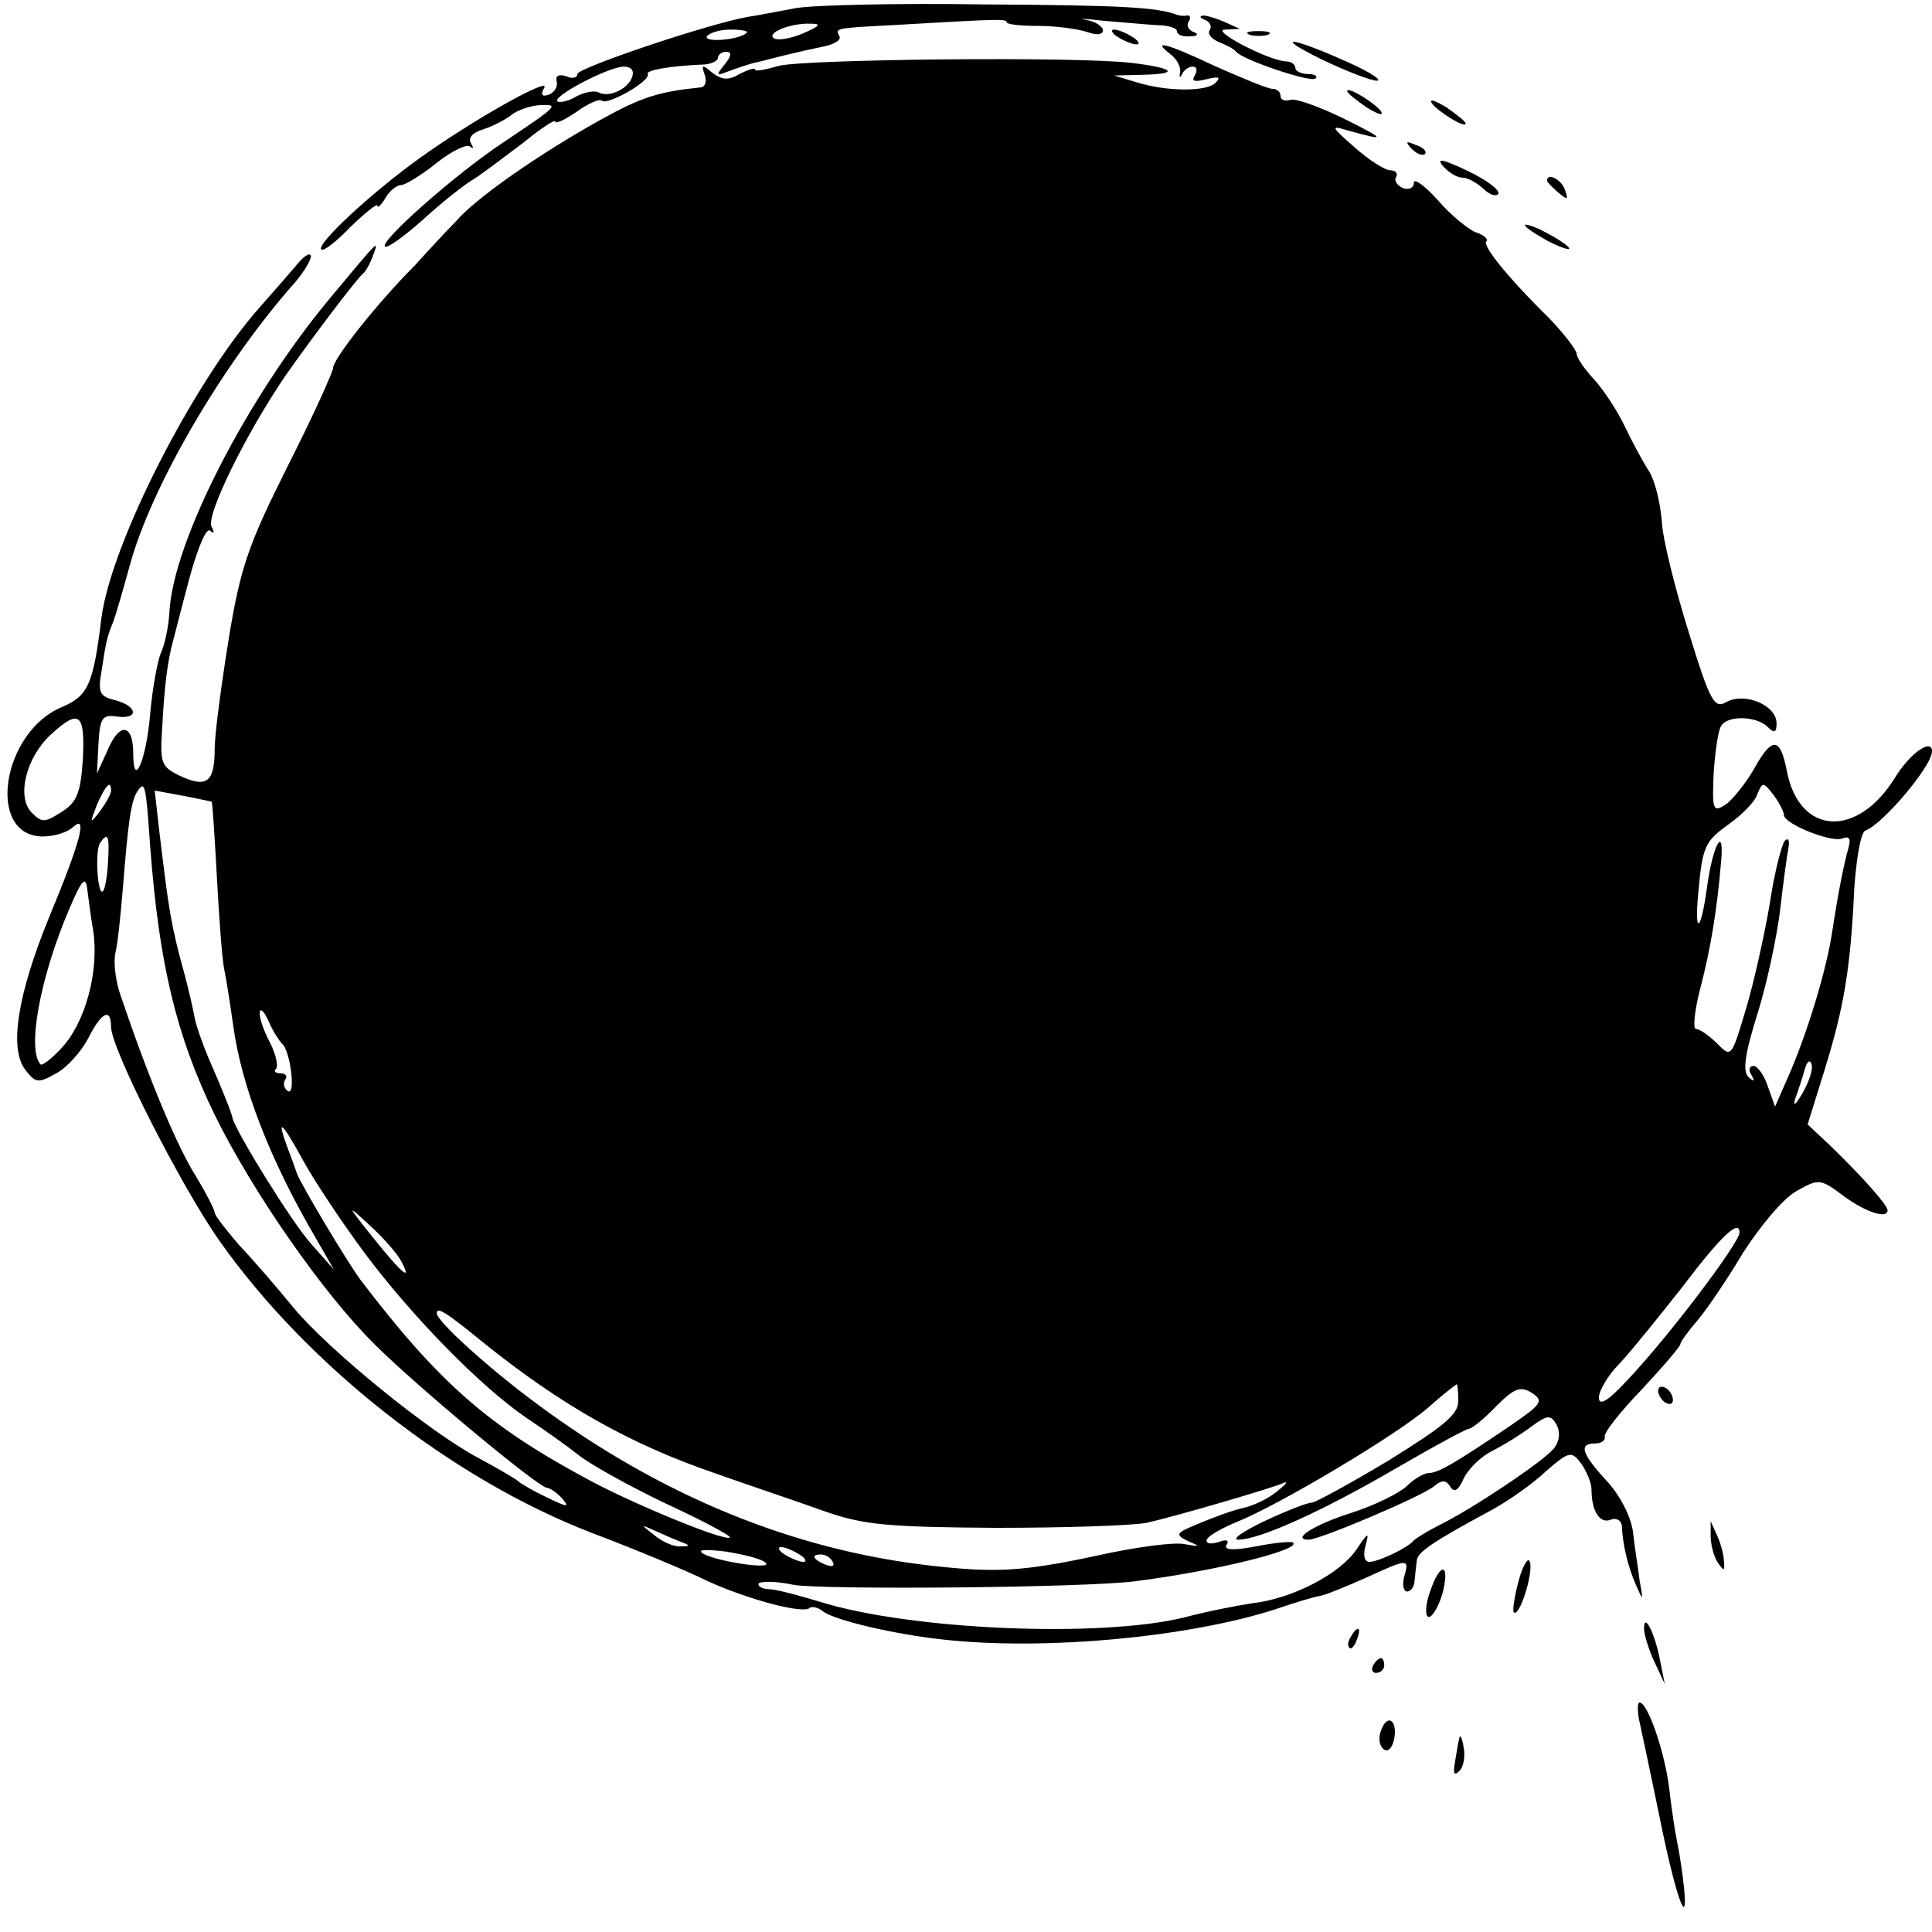 <?xml version="1.0" standalone="no"?>
<!DOCTYPE svg PUBLIC "-//W3C//DTD SVG 20010904//EN"
 "http://www.w3.org/TR/2001/REC-SVG-20010904/DTD/svg10.dtd">
<svg version="1.0" xmlns="http://www.w3.org/2000/svg"
 width="261pt" height="261pt" viewBox="0 0 261 261"
 preserveAspectRatio="xMidYMid meet">
<g transform="translate(0,261) scale(0.1,-0.1)"
fill="#000000" stroke="none">
<path d="M1075 2599 c-22 -4 -52 -10 -66 -12 -58 -11 -229 -69 -229 -77 0 -5
-7 -7 -15 -3 -10 3 -15 1 -13 -7 2 -7 -3 -15 -11 -18 -9 -3 -11 0 -6 9 11 17
-95 -42 -170 -96 -65 -47 -138 -115 -131 -122 3 -3 21 11 40 31 20 19 36 32
36 28 0 -4 5 1 11 11 5 9 15 17 21 17 5 0 27 13 48 30 20 16 41 26 45 22 5 -4
5 -2 1 5 -4 7 3 14 16 18 13 4 30 13 38 19 8 7 26 13 39 14 27 1 26 0 -50 -51
-66 -44 -166 -133 -159 -140 3 -3 25 13 50 35 24 22 56 48 70 56 14 9 44 32
68 50 23 19 42 31 42 28 0 -4 13 2 29 13 15 11 31 18 34 15 7 -7 67 27 62 36
-3 5 29 11 78 13 9 1 17 5 17 9 0 4 5 8 11 8 8 0 7 -6 -2 -17 -12 -15 -12 -16
6 -9 11 4 28 10 38 12 9 2 27 7 40 10 12 3 34 8 49 11 15 3 25 9 22 14 -6 11
-6 11 71 15 139 8 155 9 155 4 0 -3 19 -5 43 -5 23 0 52 -4 65 -8 13 -5 22 -4
22 2 0 5 -10 12 -22 14 -13 2 -3 2 22 -1 25 -2 57 -5 73 -6 15 0 27 -4 27 -8
0 -5 8 -8 18 -7 10 0 12 3 4 6 -6 2 -10 9 -6 14 3 5 2 9 -3 8 -4 -1 -10 0 -13
1 -26 10 -74 13 -260 14 -118 2 -233 -1 -255 -5z m10 -34 c-16 -7 -34 -10 -39
-7 -12 7 21 21 49 20 15 0 13 -3 -10 -13z m-76 1 c-9 -10 -59 -14 -54 -5 4 5
18 9 32 9 15 0 24 -2 22 -4z m-155 -60 c-6 -17 -32 -28 -45 -21 -5 3 -18 1
-30 -5 -11 -7 -23 -9 -26 -7 -7 7 68 46 89 47 11 0 15 -5 12 -14z"/>
<path d="M1628 2583 c6 -2 10 -9 6 -14 -3 -5 3 -12 13 -16 10 -4 20 -9 23 -13
9 -11 101 -42 107 -36 4 3 -1 6 -10 6 -9 0 -17 4 -17 8 0 5 -6 9 -12 9 -25 1
-104 43 -83 43 l20 1 -20 9 c-11 5 -24 9 -30 9 -5 -1 -4 -3 3 -6z"/>
<path d="M1510 2560 c8 -5 20 -10 25 -10 6 0 3 5 -5 10 -8 5 -19 10 -25 10 -5
0 -3 -5 5 -10z"/>
<path d="M1688 2563 c6 -2 18 -2 25 0 6 3 1 5 -13 5 -14 0 -19 -2 -12 -5z"/>
<path d="M1785 2530 c33 -16 67 -29 75 -29 8 0 -8 11 -37 24 -77 35 -107 39
-38 5z"/>
<path d="M1581 2537 c9 -7 15 -18 13 -25 -1 -7 0 -8 3 -2 2 5 9 10 14 10 6 0
7 -5 3 -12 -5 -8 0 -9 16 -5 16 4 20 3 12 -5 -12 -12 -66 -12 -107 1 l-30 9
39 1 c50 1 43 9 -15 16 -75 9 -443 5 -477 -4 -17 -5 -32 -8 -32 -5 0 3 -9 0
-21 -6 -15 -9 -24 -8 -37 2 -13 11 -15 11 -10 -3 3 -9 1 -16 -5 -17 -58 -6
-80 -13 -136 -44 -81 -45 -169 -106 -195 -137 -12 -12 -37 -39 -56 -60 -51
-51 -110 -126 -110 -138 0 -5 -27 -65 -61 -132 -53 -106 -64 -136 -80 -234
-10 -62 -19 -129 -19 -149 0 -45 -11 -53 -47 -36 -25 12 -27 17 -24 63 3 57 7
91 15 120 3 11 13 51 23 88 11 39 22 65 27 60 5 -5 6 -2 2 5 -9 14 46 126 100
205 35 50 94 128 104 137 4 3 10 14 14 25 8 22 10 24 -60 -60 -111 -134 -209
-325 -215 -420 -1 -22 -7 -48 -12 -58 -4 -10 -11 -46 -14 -80 -5 -63 -23 -105
-23 -55 0 40 -18 43 -34 6 l-15 -33 2 40 c2 35 5 40 25 37 30 -4 28 14 -2 22
-21 5 -24 10 -19 38 6 41 8 49 16 68 3 8 13 42 22 75 29 108 127 275 224 384
11 13 21 29 21 35 -1 6 -10 0 -21 -14 -12 -14 -33 -38 -48 -55 -89 -100 -201
-319 -214 -420 -11 -90 -18 -105 -53 -120 -82 -34 -103 -175 -26 -175 16 0 34
6 41 13 20 18 9 -22 -33 -123 -42 -103 -54 -176 -32 -205 14 -18 17 -19 42 -5
15 8 34 30 43 47 18 36 31 42 31 16 0 -30 96 -218 147 -290 118 -167 313 -321
503 -394 58 -22 128 -51 156 -65 55 -25 130 -45 138 -36 3 2 11 1 18 -5 16
-12 97 -31 163 -38 136 -15 330 3 448 41 26 9 53 17 60 18 7 1 34 12 61 24 59
27 60 27 53 2 -3 -11 -1 -20 4 -20 5 0 10 7 10 15 1 8 2 20 3 27 1 11 21 25
101 68 22 12 55 35 73 52 32 28 35 28 48 11 7 -10 14 -26 14 -35 0 -29 11 -47
26 -41 8 3 14 -1 15 -8 1 -25 8 -55 19 -80 10 -23 10 -22 5 6 -2 17 -7 46 -9
66 -3 21 -18 50 -36 69 -33 36 -38 50 -15 50 8 0 14 4 13 9 -2 5 21 34 50 64
28 30 52 58 52 61 0 3 10 17 23 32 12 14 40 55 62 92 24 37 54 73 72 83 30 17
32 17 64 -7 30 -22 59 -31 59 -19 0 7 -33 44 -76 86 l-32 30 23 74 c26 84 35
136 40 245 3 42 9 76 15 78 23 8 90 87 90 107 0 18 -29 -2 -49 -34 -51 -84
-130 -80 -147 7 -9 47 -20 47 -44 4 -12 -21 -30 -43 -39 -49 -17 -11 -18 -7
-16 42 2 29 6 58 10 64 8 15 48 14 63 -1 9 -9 12 -8 12 5 0 24 -42 42 -67 29
-17 -10 -22 -2 -52 95 -18 58 -35 125 -36 149 -2 24 -9 54 -17 67 -8 12 -23
40 -33 61 -10 21 -29 50 -42 64 -13 14 -23 29 -23 34 0 5 -17 27 -37 48 -58
57 -91 99 -85 104 3 3 -4 9 -14 12 -10 4 -34 23 -51 43 -18 20 -33 31 -33 24
0 -7 -7 -10 -15 -7 -8 4 -12 10 -9 15 3 5 -1 9 -8 9 -7 0 -29 14 -48 31 -32
28 -33 30 -10 23 54 -15 53 -13 -5 16 -33 16 -66 28 -72 25 -7 -2 -13 0 -13 5
0 6 -5 10 -11 10 -6 0 -40 14 -76 30 -68 32 -88 37 -62 17z m-1469 -952 c-3
-46 -8 -59 -29 -72 -22 -14 -26 -15 -40 -1 -21 21 -8 74 25 105 39 36 47 30
44 -32z m38 -43 c0 -5 -7 -17 -15 -28 -14 -18 -14 -17 -4 9 12 27 19 34 19 19z
m53 -77 c12 -157 35 -254 87 -361 51 -104 147 -242 216 -310 57 -57 222 -194
233 -194 4 0 14 -7 21 -15 10 -12 6 -11 -21 2 -19 9 -36 19 -39 22 -3 3 -27
17 -53 31 -65 34 -203 146 -251 204 -22 27 -54 64 -73 84 -18 21 -33 40 -33
44 0 4 -13 29 -29 55 -25 42 -62 131 -99 241 -6 18 -9 43 -6 55 3 12 7 51 10
87 7 89 11 117 19 130 11 17 12 11 18 -75z m2207 44 c0 -12 63 -37 78 -32 10
4 13 1 9 -13 -6 -21 -14 -61 -22 -114 -8 -52 -33 -133 -56 -187 l-21 -48 -10
28 c-5 15 -14 27 -19 27 -6 0 -7 -6 -3 -12 5 -9 4 -10 -4 -3 -8 8 -5 31 13 88
13 42 26 105 30 139 4 35 9 72 11 82 2 11 0 15 -5 10 -4 -5 -14 -43 -20 -84
-7 -41 -21 -105 -32 -142 -20 -67 -20 -67 -39 -48 -11 11 -24 20 -29 20 -4 0
-2 23 5 51 15 56 24 113 29 174 5 52 -11 25 -19 -34 -8 -59 -17 -66 -12 -10 6
67 9 72 42 96 17 12 35 30 38 40 7 17 8 17 22 -1 8 -11 14 -23 14 -27z m-2124
18 c1 -1 4 -47 7 -102 3 -55 7 -111 10 -125 3 -14 8 -47 12 -75 11 -82 50
-183 113 -290 l23 -40 -31 35 c-26 29 -102 152 -106 170 -1 6 -11 32 -32 80
-8 19 -17 44 -19 55 -2 11 -8 38 -14 60 -18 65 -21 85 -34 194 l-6 53 38 -7
c21 -4 39 -8 39 -8z m-140 -81 c-1 -19 -4 -37 -7 -40 -7 -7 -11 53 -4 65 11
16 13 10 11 -25z m-28 -38 c1 -7 4 -33 8 -56 8 -55 -11 -124 -43 -158 -13 -14
-26 -24 -28 -22 -19 19 -1 118 39 211 17 40 22 44 24 25z m263 -208 c11 -8 19
-71 8 -64 -5 3 -7 10 -4 15 4 5 1 9 -6 9 -7 0 -10 3 -6 6 3 4 0 19 -8 35 -8
15 -15 34 -14 41 0 7 6 2 12 -12 6 -14 15 -27 18 -30z m2054 -67 c-9 -15 -13
-19 -10 -8 4 11 10 29 13 40 3 11 7 14 9 8 3 -7 -3 -24 -12 -40z m-1943 -215
c65 -87 158 -182 220 -224 24 -16 55 -38 70 -50 15 -12 67 -41 117 -65 50 -23
89 -44 87 -46 -6 -6 -130 45 -191 78 -136 73 -202 131 -308 270 -19 26 -80
128 -86 144 -2 6 -7 20 -12 33 -16 43 -9 38 19 -13 15 -28 53 -85 84 -127z
m49 -10 c17 -31 3 -20 -37 30 -36 45 -36 46 -5 17 18 -16 37 -38 42 -47z
m1809 37 c0 -14 -96 -141 -152 -200 -26 -28 -38 -35 -38 -23 0 9 12 30 28 46
15 16 53 63 86 105 50 66 76 91 76 72z m-1698 -148 c107 -86 199 -138 316
-178 48 -17 114 -39 147 -51 52 -18 84 -21 230 -22 94 0 186 3 205 7 36 8 167
46 185 54 6 2 1 -3 -10 -12 -11 -9 -31 -19 -45 -22 -14 -3 -41 -13 -60 -21
-32 -13 -33 -15 -15 -24 17 -7 17 -8 -5 -4 -13 3 -67 -4 -120 -16 -99 -21
-135 -23 -223 -13 -185 21 -364 94 -531 218 -64 47 -136 112 -136 123 0 9 12
2 62 -39z m1318 -80 c0 -18 -20 -34 -94 -80 -52 -31 -99 -57 -104 -57 -6 0
-34 -11 -64 -25 -29 -14 -45 -25 -35 -25 28 0 113 38 214 97 50 29 94 53 98
53 3 0 20 13 36 30 25 25 33 28 49 18 16 -11 13 -15 -34 -47 -68 -46 -93 -61
-106 -61 -6 0 -20 -8 -30 -18 -11 -10 -44 -26 -75 -36 -48 -15 -82 -36 -57
-36 15 0 154 59 169 72 11 9 16 9 22 0 5 -9 11 -6 18 10 6 13 23 30 39 38 16
8 40 23 53 33 22 16 26 16 34 2 5 -10 4 -22 -4 -32 -15 -18 -111 -82 -154
-103 -16 -8 -32 -18 -35 -21 -8 -10 -48 -29 -60 -29 -7 0 -9 9 -5 23 5 18 3
17 -13 -7 -23 -33 -87 -66 -141 -72 -20 -3 -61 -11 -91 -19 -114 -28 -370 -17
-492 21 -26 8 -56 16 -67 17 -11 0 -18 4 -16 8 3 3 24 3 47 -2 40 -7 397 -4
463 5 108 14 222 42 212 52 -2 2 -25 0 -50 -5 -32 -6 -44 -5 -40 2 4 6 0 8
-10 4 -10 -3 -17 -3 -17 2 0 5 19 16 41 25 57 23 217 118 259 155 19 17 36 30
38 31 1 0 2 -10 2 -23z m-1050 -190 c13 -5 13 -6 -1 -6 -8 -1 -24 6 -35 15
-19 15 -19 15 1 6 11 -5 27 -12 35 -15z m114 -28 c12 -10 -64 1 -84 12 -9 6 3
6 30 3 25 -4 49 -10 54 -15z m46 11 c8 -5 11 -10 5 -10 -5 0 -17 5 -25 10 -8
5 -10 10 -5 10 6 0 17 -5 25 -10z m45 -10 c3 -6 -1 -7 -9 -4 -18 7 -21 14 -7
14 6 0 13 -4 16 -10z"/>
<path d="M1820 2487 c0 -3 12 -12 26 -22 15 -9 23 -12 20 -6 -7 11 -46 35 -46
28z"/>
<path d="M1934 2471 c7 -11 46 -35 46 -28 0 3 -12 12 -26 22 -15 9 -23 12 -20
6z"/>
<path d="M1907 2409 c7 -7 15 -10 18 -7 3 3 -2 9 -12 12 -14 6 -15 5 -6 -5z"/>
<path d="M1949 2386 c8 -9 19 -16 27 -16 7 0 19 -7 28 -15 8 -8 17 -11 20 -7
3 5 -16 19 -41 31 -34 16 -43 18 -34 7z"/>
<path d="M2090 2366 c0 -2 7 -9 15 -16 13 -11 14 -10 9 4 -5 14 -24 23 -24 12z"/>
<path d="M2060 2306 c0 -3 14 -12 30 -21 17 -9 30 -13 30 -11 0 3 -13 12 -30
21 -16 9 -30 13 -30 11z"/>
<path d="M2240 731 c0 -5 5 -13 10 -16 6 -3 10 -2 10 4 0 5 -4 13 -10 16 -5 3
-10 2 -10 -4z"/>
<path d="M2311 535 c0 -11 4 -27 9 -35 9 -13 10 -13 9 0 0 8 -4 24 -9 35 l-9
20 0 -20z"/>
<path d="M2052 476 c-6 -22 -9 -42 -7 -44 7 -8 26 50 22 67 -2 9 -9 -2 -15
-23z"/>
<path d="M1932 460 c-6 -16 -7 -32 -3 -34 4 -3 13 10 19 29 12 43 -2 47 -16 5z"/>
<path d="M2221 410 c0 -8 6 -28 14 -45 l14 -30 -6 30 c-7 38 -22 68 -22 45z"/>
<path d="M1825 399 c-4 -6 -5 -12 -2 -15 2 -3 7 2 10 11 7 17 1 20 -8 4z"/>
<path d="M1855 360 c-3 -5 -1 -10 4 -10 6 0 11 5 11 10 0 6 -2 10 -4 10 -3 0
-8 -4 -11 -10z"/>
<path d="M2214 288 c3 -13 15 -70 27 -128 22 -110 40 -161 34 -100 -2 19 -6
46 -9 60 -3 14 -8 47 -11 74 -6 49 -29 116 -40 116 -3 0 -3 -10 -1 -22z"/>
<path d="M1866 273 c-4 -9 -3 -20 2 -25 6 -6 12 -1 15 11 6 25 -8 38 -17 14z"/>
<path d="M1971 260 c-2 -8 -4 -23 -6 -34 -2 -13 0 -15 7 -8 5 5 8 20 5 33 -2
13 -5 17 -6 9z"/>
</g>
</svg>

